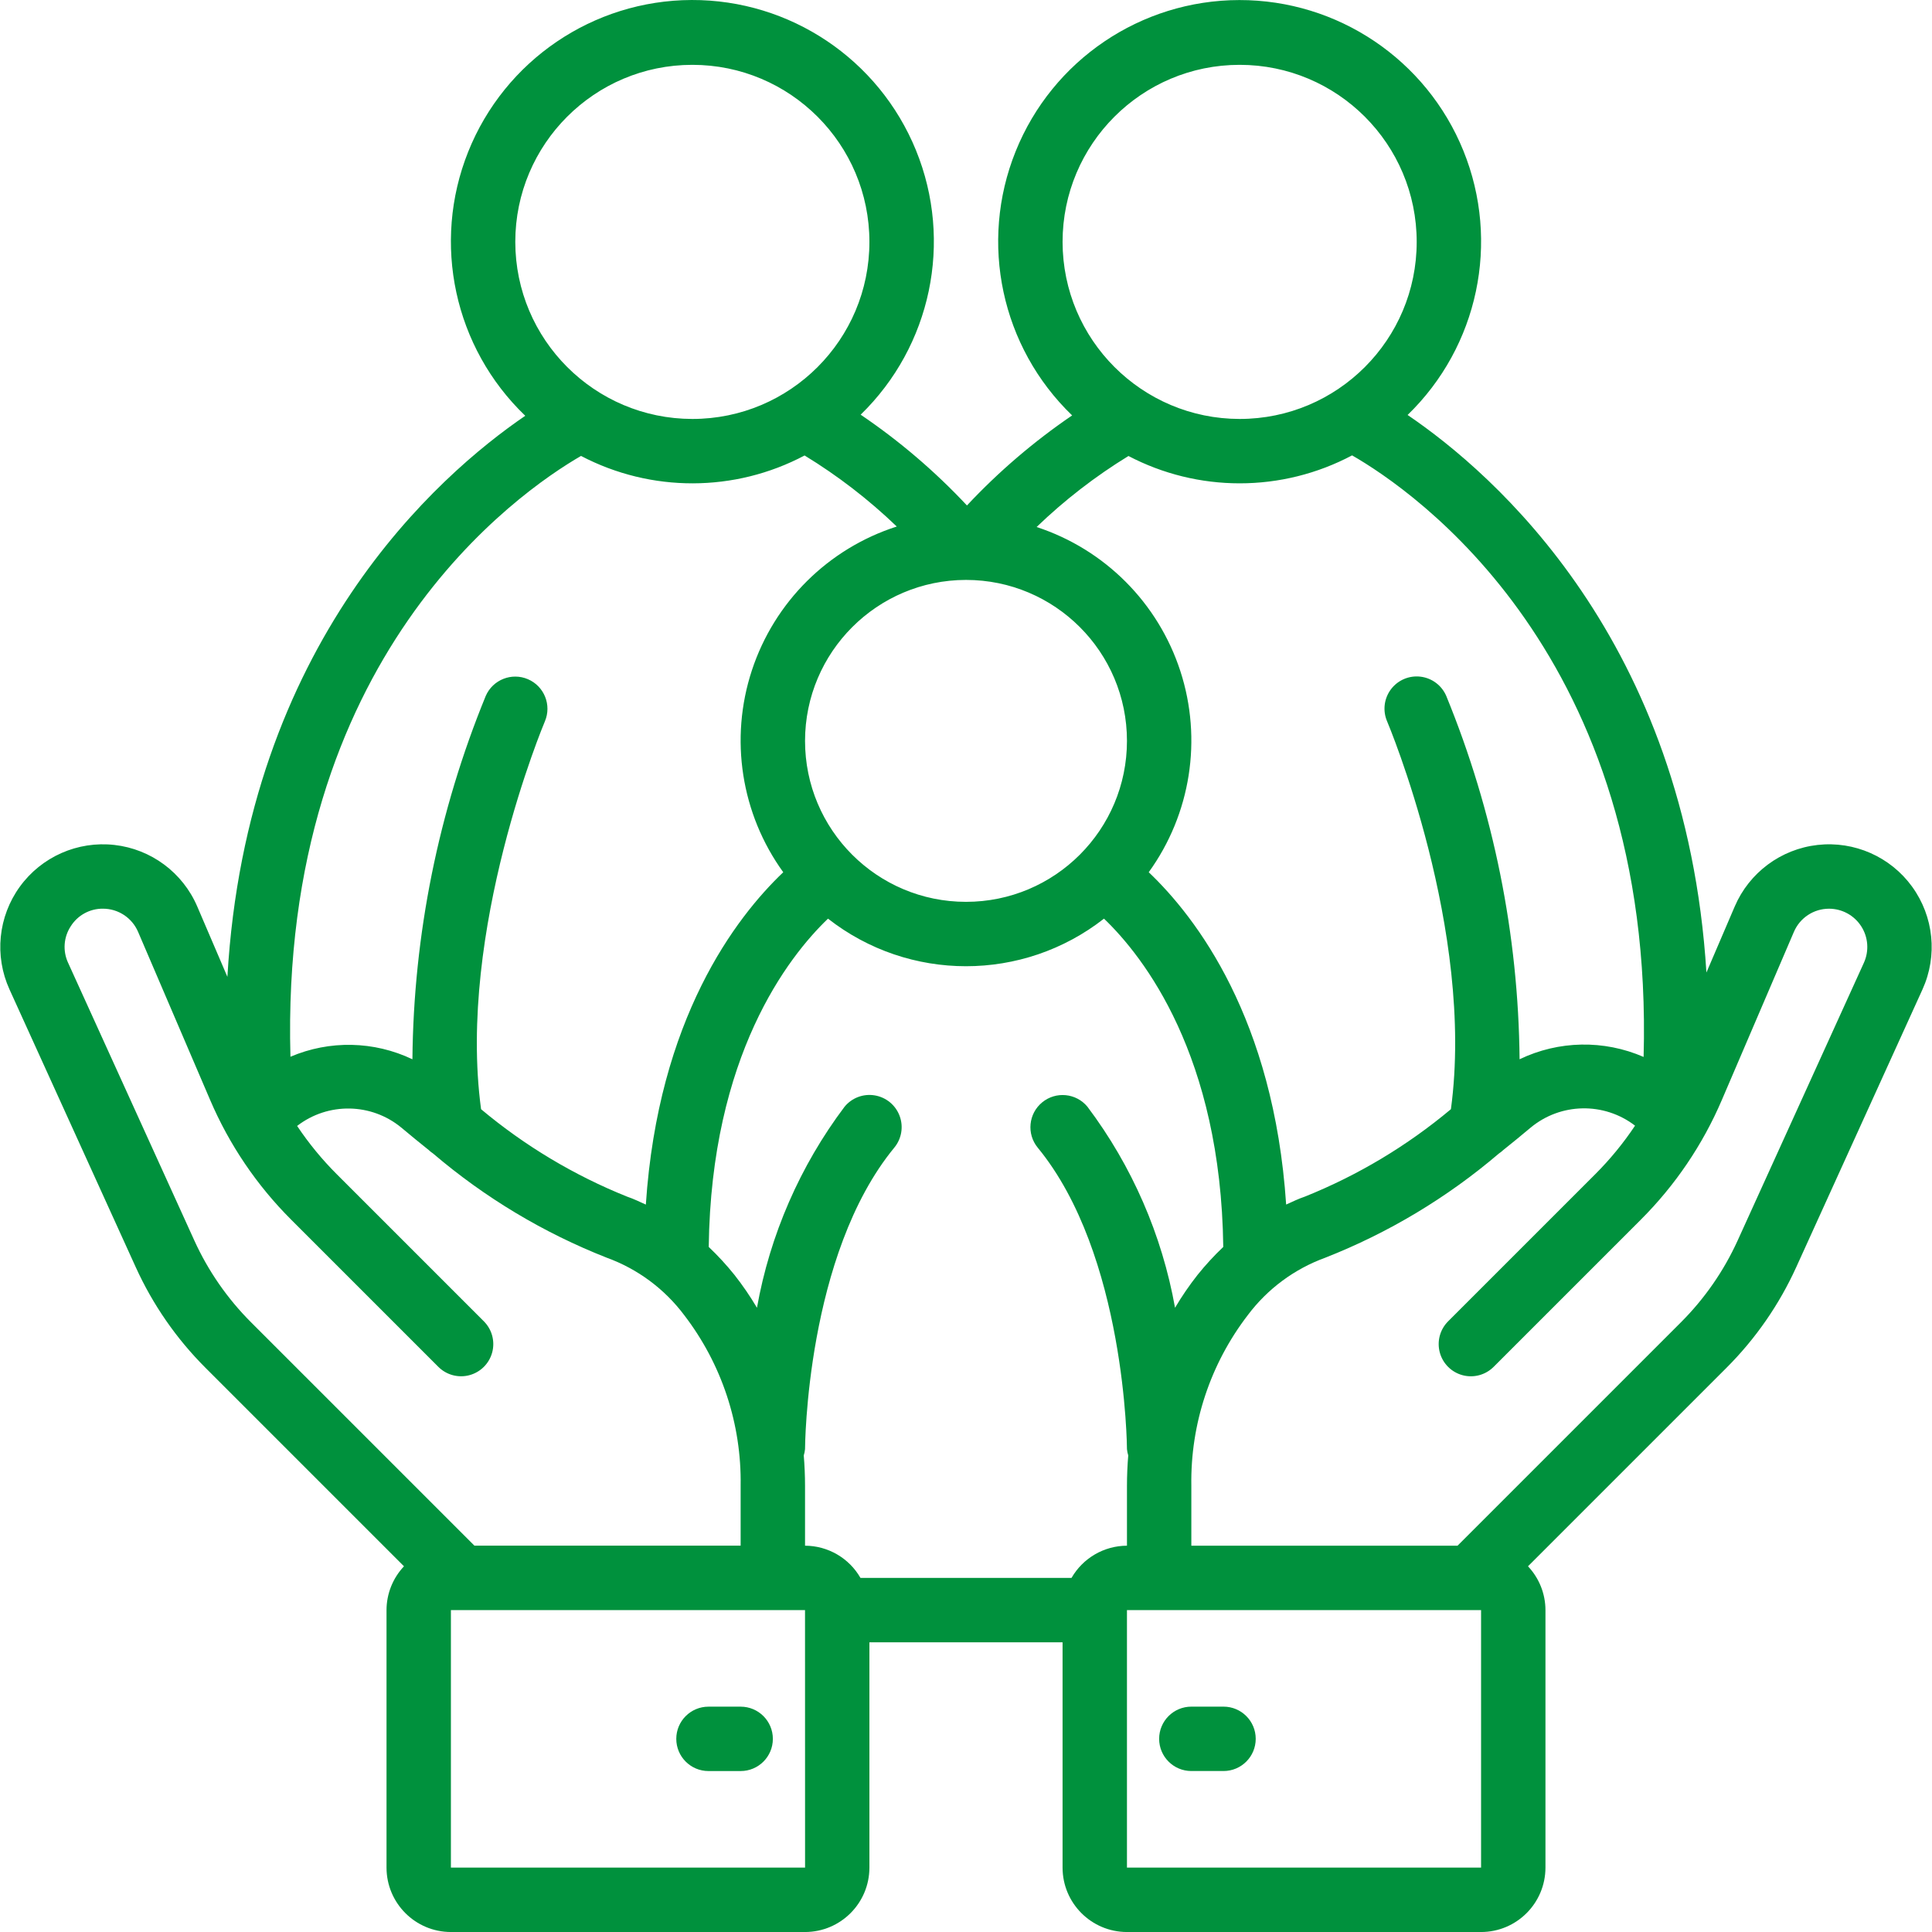 <svg width="512px" height="512px" enable-background="new 0 0 512.12 512.12" version="1.1" viewBox="0 0 512.12 512.12" xml:space="preserve" xmlns="http://www.w3.org/2000/svg">
<g transform="translate(0 -1)">
<g fill="#00913d">
<path d="m506.85 236.03c-5.75-7.925-15.316-12.148-25.046-11.059-9.73 1.09-18.125 7.324-21.98 16.325l-7.498 17.493c-5.499-88.116-56.39-132.3-79.21-147.79 18.743-18.149 24.594-45.859 14.789-70.036-9.806-24.177-33.306-39.983-59.396-39.948s-49.548 15.902-59.29 40.105-3.817 51.897 14.974 69.997c-10.143 6.906-19.493 14.911-27.88 23.867-8.468-9.045-17.918-17.115-28.177-24.063 18.717-18.184 24.522-45.91 14.67-70.075s-33.387-39.93-59.483-39.845c-26.096 0.086-49.527 16.005-59.22 40.234s-3.707 51.917 15.13 69.978c-23.071 15.745-73.849 60.253-78.955 148.72l-7.983-18.628c-3.853-9.004-12.247-15.242-21.98-16.334-9.732-1.092-19.3 3.132-25.052 11.058s-6.799 18.333-2.743 27.246l33.442 73.571c4.515 9.957 10.792 19.017 18.529 26.742l52.595 52.595c-2.965 3.139-4.62 7.291-4.629 11.609v68.267c9e-3 9.422 7.645 17.057 17.067 17.067h93.867c9.422-9e-3 17.057-7.645 17.067-17.067v-59.733h51.2v59.733c9e-3 9.422 7.645 17.057 17.067 17.067h93.867c9.422-9e-3 17.057-7.645 17.067-17.067v-68.267c-9e-3 -4.318-1.664-8.47-4.629-11.609l52.595-52.595c7.737-7.725 14.014-16.784 18.529-26.742l33.442-73.571c4.053-8.912 3.004-19.316-2.746-27.24zm-225.19-170.91c0-25.921 21.013-46.933 46.933-46.933 25.921 0 46.933 21.013 46.933 46.933s-21.013 46.933-46.933 46.933c-25.909-0.029-46.904-21.025-46.933-46.933zm17.467 56.754c9.093 4.759 19.203 7.245 29.466 7.245 10.393 4e-3 20.628-2.541 29.81-7.411 16.272 9.35 80.22 53.014 77.273 159.46-10.528-4.585-22.53-4.36-32.879 0.616-0.305-33.04-6.899-65.72-19.428-96.294-1.198-2.807-3.803-4.761-6.834-5.124-3.03-0.363-6.024 0.921-7.85 3.366s-2.207 5.68-1 8.483c0.24 0.562 23.332 55.357 16.912 102.8-11.605 9.719-24.675 17.542-38.724 23.179-1.697 0.566-3.313 1.365-4.951 2.101-3.28-49.299-23.858-76.135-36.425-88.093 11.143-15.411 14.258-35.216 8.384-53.303-5.875-18.087-20.033-32.282-38.105-38.204 7.411-7.139 15.576-13.451 24.351-18.826zm-43.067 32.846c23.564 0 42.667 19.102 42.667 42.667s-19.103 42.667-42.667 42.667-42.667-19.103-42.667-42.667c0.028-23.553 19.114-42.64 42.667-42.667zm-119.47-89.6c0-25.921 21.013-46.933 46.933-46.933s46.933 21.013 46.933 46.933-21.013 46.933-46.933 46.933c-25.908-0.029-46.904-21.025-46.933-46.933zm17.424 56.734c18.567 9.73 40.735 9.686 59.263-0.118 8.804 5.37 16.997 11.684 24.433 18.829-18.176 5.829-32.459 20.013-38.414 38.148s-2.86 38.026 8.324 53.494c-12.567 11.957-33.144 38.795-36.425 88.094-1.639-0.736-3.257-1.535-4.955-2.102-14.047-5.638-27.115-13.46-38.72-23.179-6.398-47.342 16.676-102.25 16.916-102.81 1.834-4.327-0.176-9.323-4.496-11.174s-9.323 0.14-11.191 4.453c-12.529 30.575-19.123 63.255-19.428 96.296-10.18-4.86-21.959-5.105-32.332-0.672-2.912-105.88 60.367-149.62 77.025-159.26zm-87.457 229.66c-6.287-6.28-11.389-13.642-15.063-21.733l-33.442-73.571c-1.459-3.135-1.191-6.802 0.708-9.692 1.843-2.923 5.069-4.683 8.525-4.65 4.059-3e-3 7.727 2.417 9.321 6.15l19.083 44.525c5.075 11.874 12.381 22.665 21.521 31.787l38.983 38.983c2.155 2.156 5.297 2.997 8.242 2.208 2.944-0.789 5.244-3.089 6.033-6.033 0.789-2.945-0.053-6.086-2.208-8.242l-38.983-38.983c-3.917-3.914-7.44-8.205-10.517-12.809 8.188-6.321 19.661-6.133 27.638 0.454 2.45 2.061 4.849 4.017 7.218 5.911 0.363 0.348 0.758 0.662 1.178 0.939 13.712 11.699 29.275 21.036 46.05 27.63 8.171 2.971 15.3 8.257 20.517 15.212 9.95 12.957 15.223 28.899 14.963 45.233v15.883h-70.562l-59.205-59.202zm52.966 144.54v-68.267h93.867l0.012 68.267h-93.879zm164.51-76.8h-55.947c-3.024-5.262-8.624-8.514-14.693-8.533v-15.883c0-2.704-0.12-5.386-0.338-8.045 0.171-0.544 0.284-1.104 0.338-1.672 0-0.512 0.271-51.471 23.658-79.913 1.943-2.354 2.481-5.567 1.41-8.426s-3.587-4.928-6.598-5.426c-3.012-0.499-6.06 0.649-7.995 3.01-11.808 15.697-19.761 33.949-23.219 53.285-1.792-3.03-3.784-5.939-5.96-8.706-2.105-2.623-4.384-5.1-6.823-7.415 0.645-50.714 21.045-76.883 31.616-87.022 21.486 16.817 51.67 16.817 73.156 0 10.571 10.139 30.971 36.308 31.616 87.022-2.439 2.315-4.719 4.793-6.823 7.415-2.177 2.767-4.168 5.675-5.96 8.706-3.458-19.336-11.411-37.588-23.219-53.285-2.996-3.631-8.367-4.15-12.003-1.159-3.636 2.99-4.164 8.36-1.18 12.001 23.313 28.35 23.659 79.408 23.659 79.921 0.055 0.564 0.168 1.121 0.338 1.661-0.218 2.659-0.338 5.343-0.338 8.047v15.884c-6.071 0.019-11.671 3.271-14.695 8.533zm108.56 76.8h-93.867v-68.267h93.867v68.267zm101.47-239.84l-33.442 73.571c-3.673 8.091-8.776 15.453-15.063 21.733l-59.204 59.204h-70.562v-15.883c-0.261-16.334 5.013-32.276 14.963-45.233 5.216-6.954 12.344-12.24 20.513-15.212 16.779-6.593 32.345-15.932 46.059-27.634 0.416-0.275 0.807-0.586 1.168-0.931 2.371-1.894 4.771-3.852 7.222-5.915 7.973-6.625 19.47-6.846 27.692-0.533-3.09 4.634-6.631 8.951-10.571 12.887l-38.983 38.983c-2.156 2.155-2.997 5.297-2.208 8.242 0.789 2.944 3.089 5.244 6.033 6.033s6.086-0.053 8.242-2.208l38.983-38.983c9.14-9.122 16.446-19.913 21.521-31.787l19.087-44.529c1.593-3.731 5.26-6.15 9.317-6.146 3.448 1e-3 6.66 1.754 8.527 4.653s2.133 6.549 0.706 9.688z"/>
<path d="m196.33 453.39h-8.533c-4.713 0-8.533 3.821-8.533 8.533s3.82 8.533 8.533 8.533h8.533c4.713 0 8.533-3.82 8.533-8.533s-3.82-8.533-8.533-8.533z"/>
<path d="m315.79 470.45h8.533c4.713 0 8.533-3.82 8.533-8.533s-3.82-8.533-8.533-8.533h-8.533c-4.713 0-8.533 3.821-8.533 8.533s3.82 8.533 8.533 8.533z"/>
</g>
</g>
</svg>
